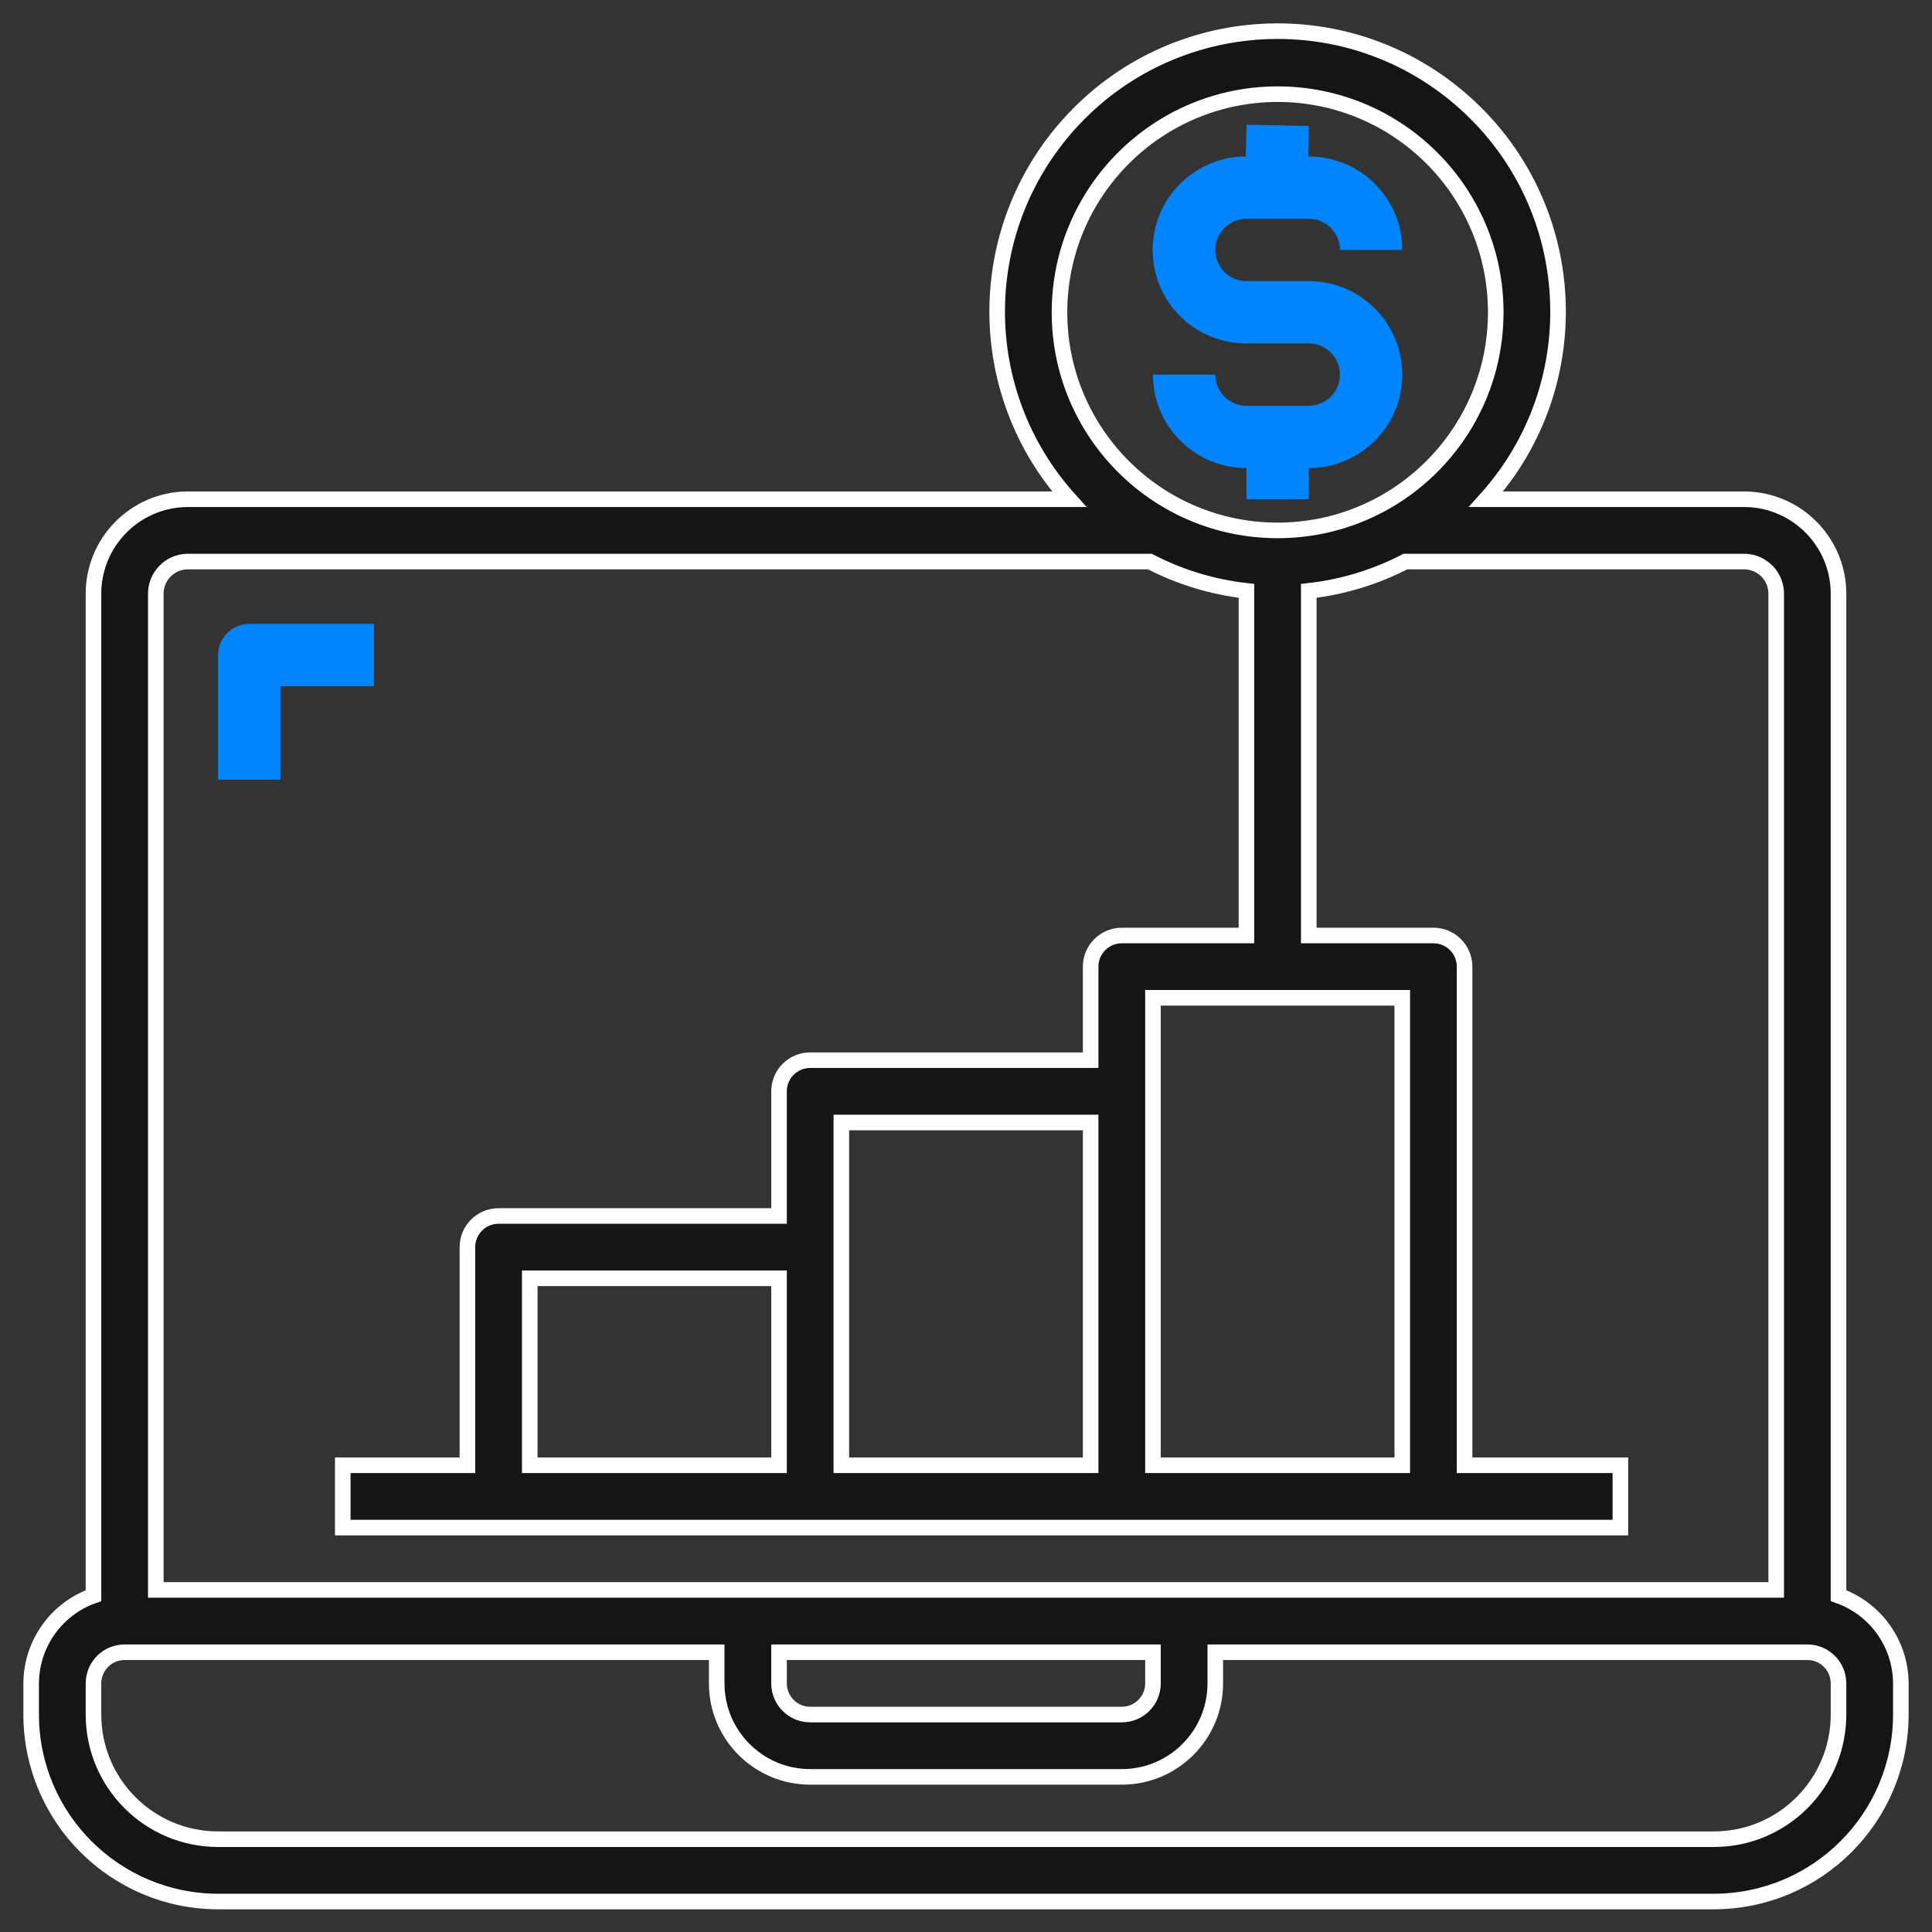 <?xml version="1.0" encoding="UTF-8"?>
<svg width="62px" height="62px" viewBox="0 0 62 62" version="1.1" xmlns="http://www.w3.org/2000/svg" xmlns:xlink="http://www.w3.org/1999/xlink">
    <rect x="0" y="0" width="62" height="62" fill="#333333" stroke="none"/>
    <!-- Generator: Sketch 55.2 (78181) - https://sketchapp.com -->
    <title>Group 7</title>
    <desc>Created with Sketch.</desc>
    <g id="Marshmello_landing-page" stroke="none" stroke-width="1" fill="none" fill-rule="evenodd">
        <g id="Simple_landngpage" transform="translate(-677, -950)">
            <g id="Group-7" transform="translate(678, 951)">
                <path d="M58,54.022 C58,56.231 56.209,58.022 54,58.022 L6,58.022 C3.791,58.022 2,56.231 2,54.022 L2,53.022 C2,52.469 2.448,52.022 3,52.022 L22,52.022 L22,53.022 C22,54.678 23.343,56.022 25,56.022 L35,56.022 C36.657,56.022 38,54.678 38,53.022 L38,52.022 L57,52.022 C57.552,52.022 58,52.469 58,53.022 L58,54.022 Z M24,52.022 L36,52.022 L36,53.022 C36,53.574 35.552,54.022 35,54.022 L25,54.022 C24.448,54.022 24,53.574 24,53.022 L24,52.022 Z M41,21.133 L41,17.962 C42.082,17.841 43.133,17.522 44.1,17.021 L55,17.021 C55.568,17.039 56.015,17.512 56,18.081 L56,50.022 L4,50.022 L4,18.081 C3.985,17.512 4.432,17.039 5,17.021 L35.9,17.021 C36.867,17.522 37.918,17.841 39,17.962 L39,29.021 L35,29.021 C34.448,29.021 34,29.469 34,30.021 L34,33.022 L25,33.022 C24.448,33.022 24,33.469 24,34.022 L24,38.022 L15,38.022 C14.448,38.022 14,38.469 14,39.022 L14,46.022 L10,46.022 L10,48.022 L51,48.022 L51,46.022 L46,46.022 L46,30.021 C46,29.469 45.552,29.021 45,29.021 L41,29.021 L41,27.021 L41,21.133 Z M16,46.022 L24,46.022 L24,40.022 L16,40.022 L16,46.022 Z M26,46.022 L34,46.022 L34,35.022 L26,35.022 L26,46.022 Z M36,46.022 L44,46.022 L44,31.021 L36,31.021 L36,46.022 Z M40,2.022 C43.866,2.022 47,5.155 47,9.021 C47,12.887 43.866,16.021 40,16.021 C36.134,16.021 33,12.887 33,9.021 C33.005,5.157 36.136,2.026 40,2.022 L40,2.022 Z M58,50.206 L58,18.081 C58.014,16.408 56.672,15.04 55,15.021 L46.689,15.021 C50.014,11.327 49.716,5.637 46.021,2.311 C42.327,-1.014 36.636,-0.716 33.311,2.979 C30.23,6.402 30.23,11.598 33.311,15.021 L5,15.021 C3.328,15.04 1.986,16.408 2,18.081 L2,50.206 C0.806,50.628 0.005,51.755 0,53.022 L0,54.022 C0.003,57.334 2.688,60.018 6,60.022 L54,60.022 C57.312,60.018 59.997,57.334 60,54.022 L60,53.022 C59.995,51.755 59.194,50.628 58,50.206 L58,50.206 Z" id="Fill-1" stroke="#FFFFFF" stroke-width="0.5" fill="#161514"></path>
                <path d="M41,12.021 L39,12.021 C38.448,12.021 38,11.574 38,11.021 L36,11.021 C36,12.678 37.343,14.021 39,14.021 L39,15.021 L41,15.021 L41,14.021 C42.657,14.021 44,12.678 44,11.021 C44,9.365 42.657,8.021 41,8.021 L39,8.021 C38.448,8.021 38,7.574 38,7.021 C38,6.469 38.448,6.021 39,6.021 L41,6.021 C41.552,6.021 42,6.469 42,7.021 L44,7.021 C44,5.365 42.657,4.021 41,4.021 L40.981,4.021 L41,3.042 L39,3.002 L38.98,4.021 C37.323,4.027 35.984,5.375 35.99,7.032 C35.995,8.688 37.343,10.027 39,10.021 L41,10.021 C41.552,10.021 42,10.469 42,11.021 C42,11.574 41.552,12.021 41,12.021" id="Fill-3" fill="#0084FF"></path>
                <path d="M11,19.021 L7,19.021 C6.448,19.021 6,19.469 6,20.021 L6,24.021 L8,24.021 L8,21.021 L11,21.021 L11,19.021 Z" id="Fill-5" fill="#0084FF"></path>
            </g>
        </g>
    </g>
</svg>